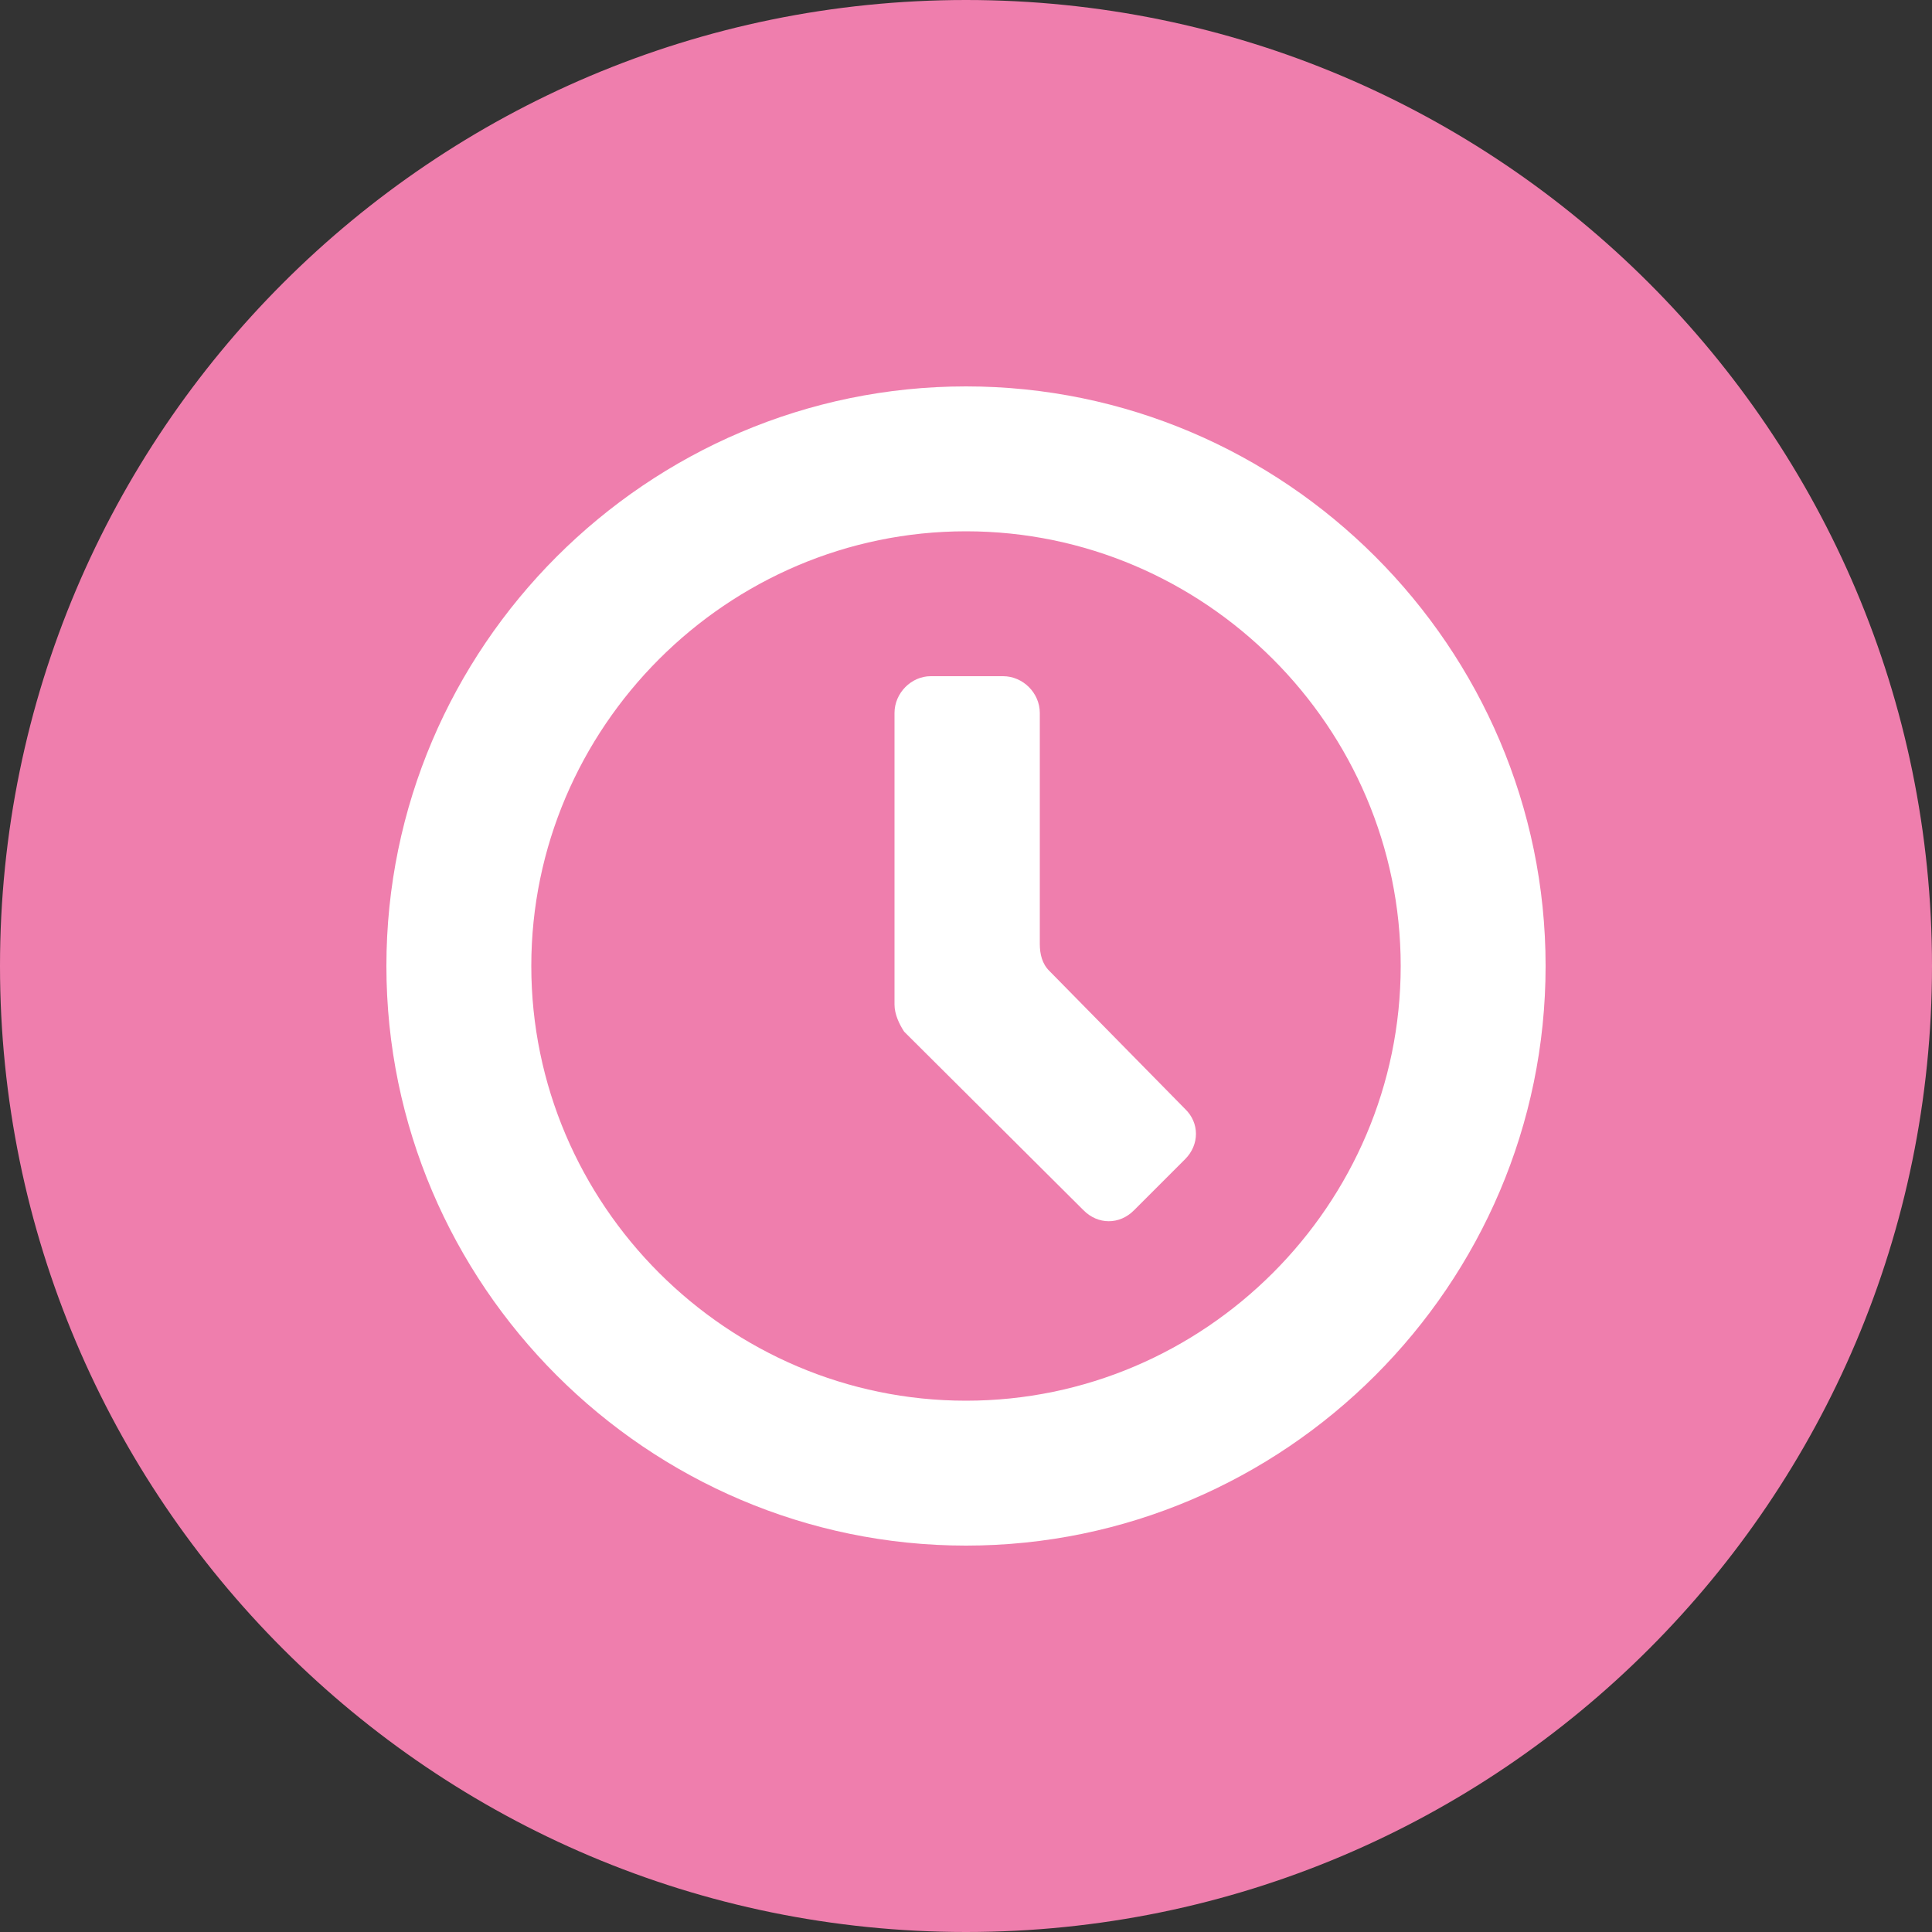 <svg xmlns="http://www.w3.org/2000/svg" xmlns:lucid="lucid" width="100" height="100"><rect width="100%" height="100%" fill="#333333" stroke="none"/><g lucid:page-tab-id="0_0" stroke="#000" stroke-opacity="0"><path d="M100 50c0 27.6-22.4 50-50 50S0 77.6 0 50 22.4 0 50 0s50 22.4 50 50z" fill="#ef7ead"/><path d="M20 50c0-16.5 13.5-30 30-30s30 13.5 30 30-13.5 30-30 30-30-13.5-30-30zm7.5 0c0 12.36 10.14 22.5 22.5 22.5S72.5 62.36 72.5 50 62.36 27.5 50 27.5 27.5 37.64 27.5 50z" fill="#fff"/><path d="M54.32 50.26c-.38-.37-.5-.88-.5-1.4V36.9c0-1.03-.87-1.9-1.9-1.9h-3.75c-1 0-1.87.87-1.87 1.9V52c0 .5.25 1.02.5 1.4l9.28 9.24c.75.76 1.87.76 2.62 0L61.34 60c.75-.75.75-1.88 0-2.6l-7.02-7.14z" fill="#fff"/></g></svg>